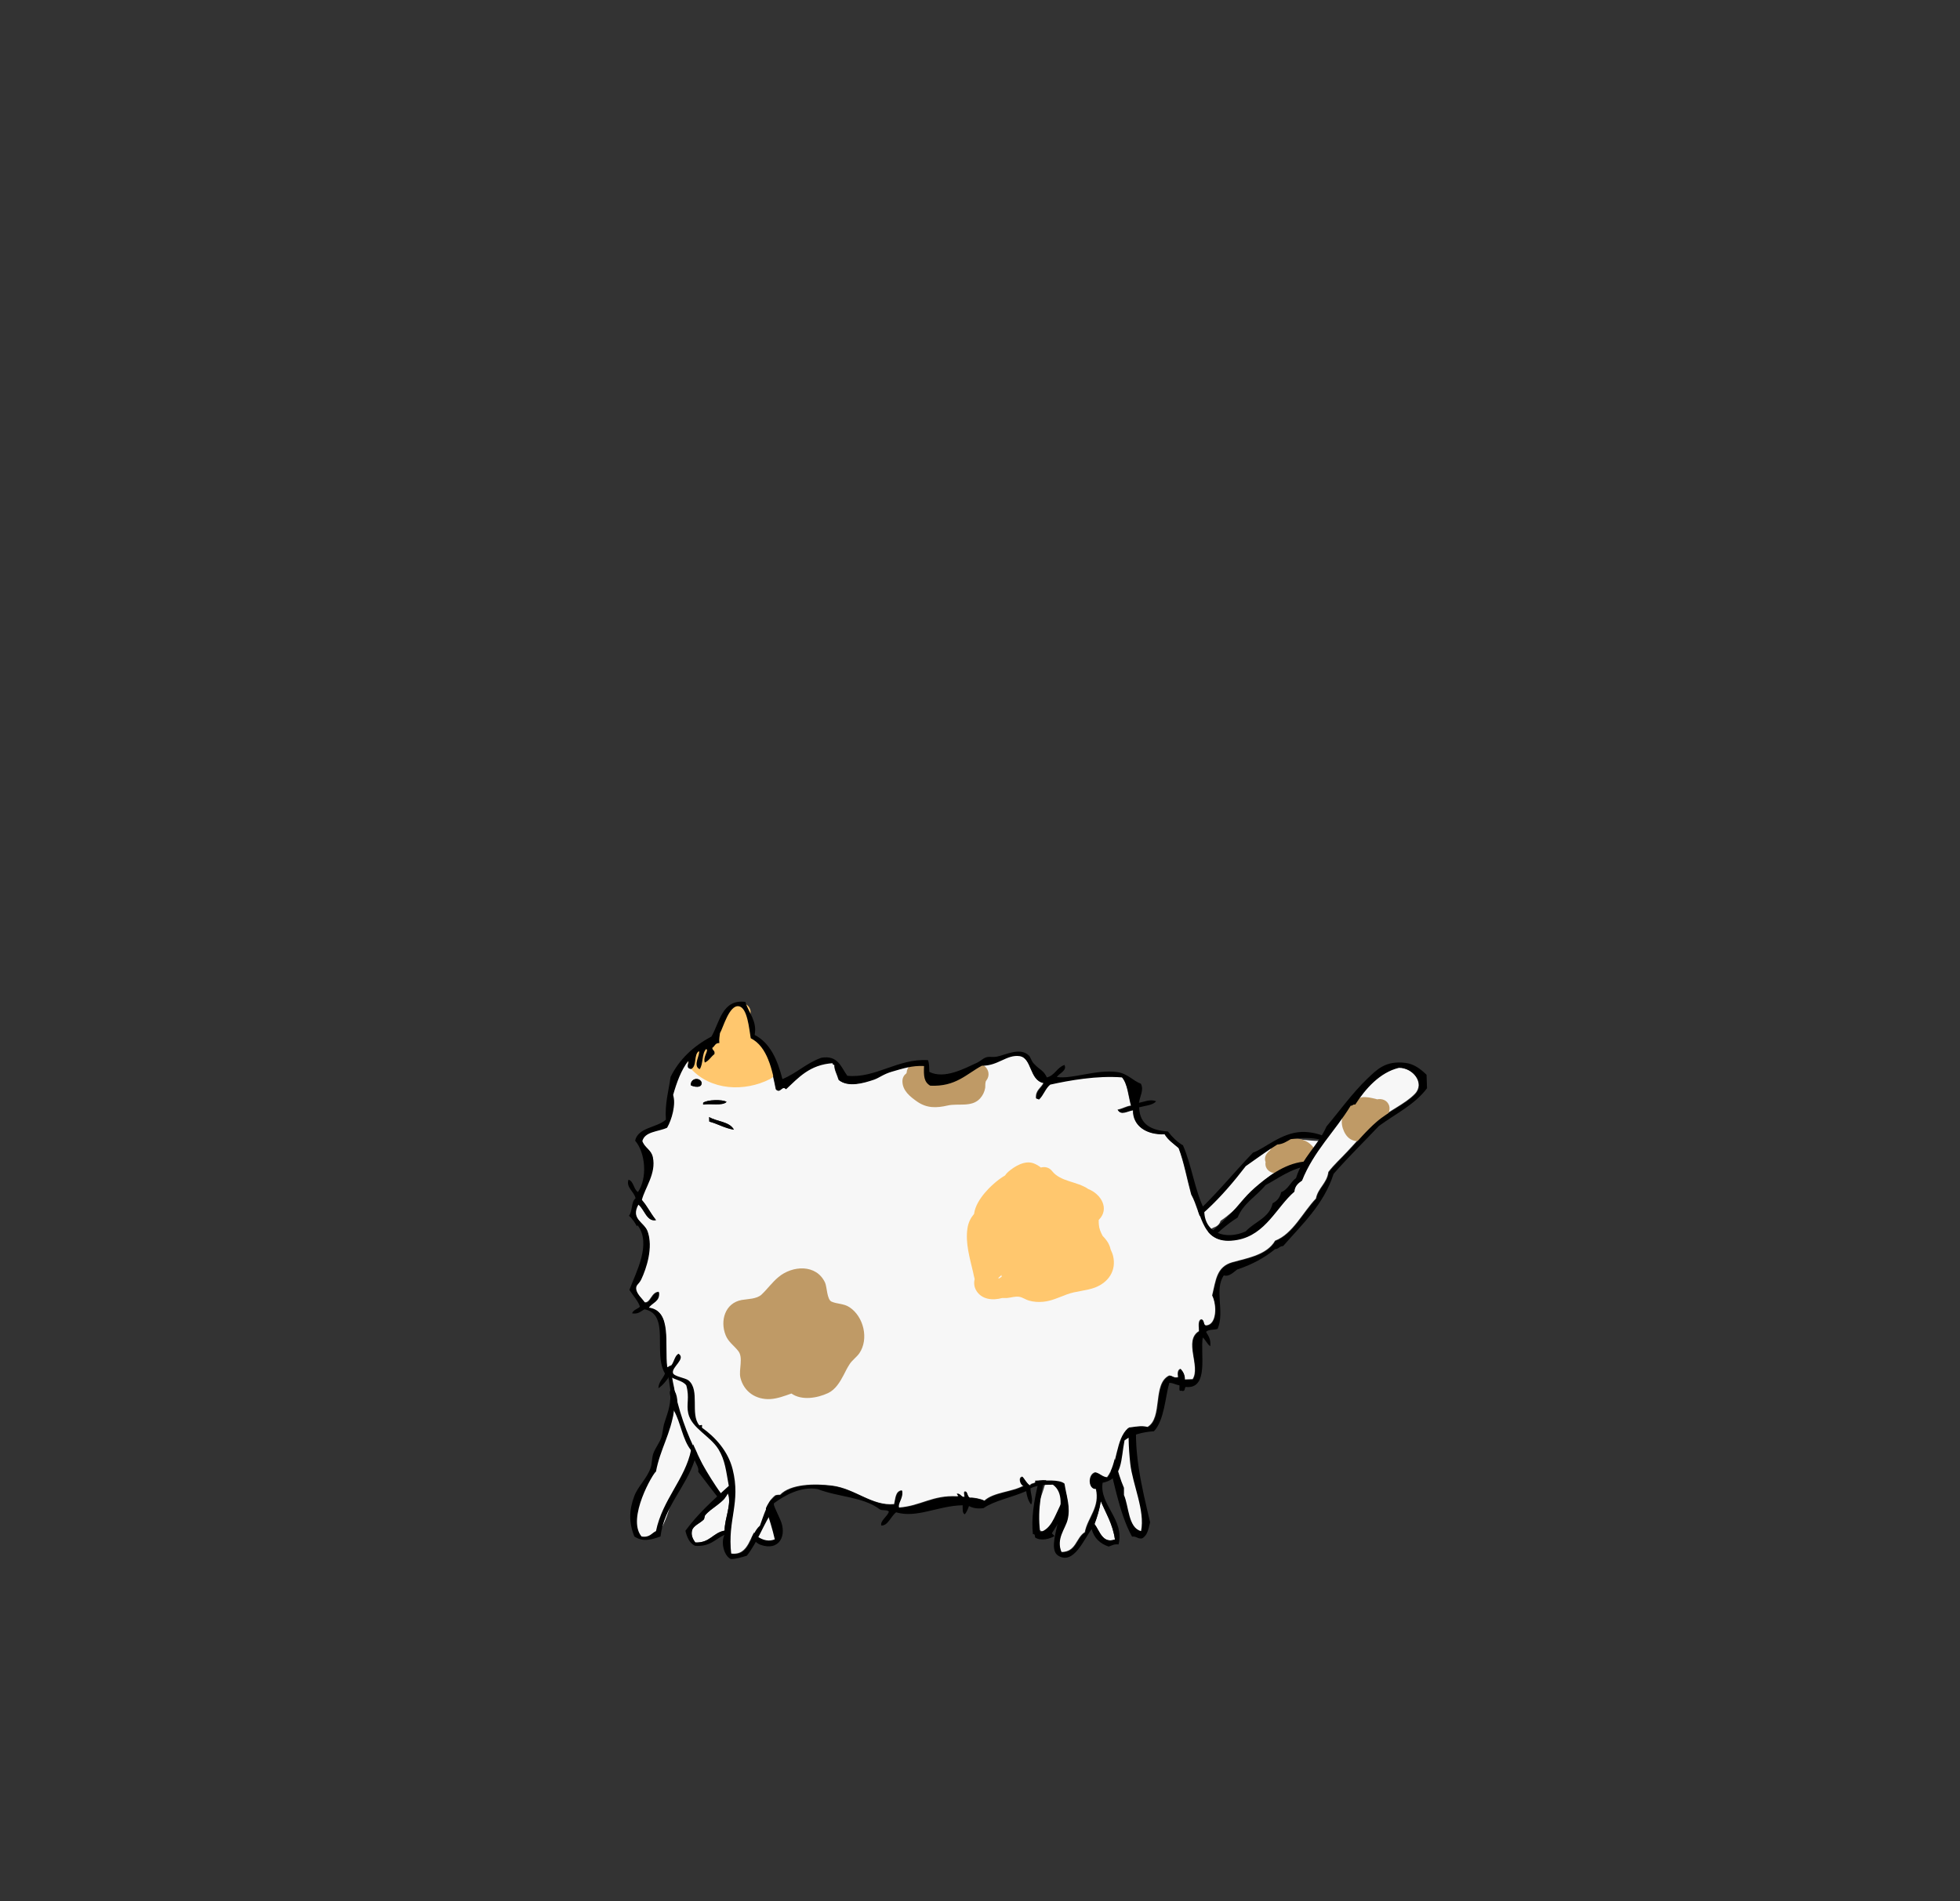 <?xml version="1.0" encoding="utf-8"?>
<!-- Generator: Adobe Illustrator 21.1.0, SVG Export Plug-In . SVG Version: 6.00 Build 0)  -->
<svg version="1.1" id="圖層_1" xmlns="http://www.w3.org/2000/svg" xmlns:xlink="http://www.w3.org/1999/xlink" x="0px" y="0px"
	 viewBox="0 0 1305.1 1266.1" style="enable-background:new 0 0 1305.1 1266.1;" xml:space="preserve">
<rect x="0" y="0" width="1305.1" height="1266.1" fill="#333333" stroke="none"/>
<style type="text/css">
	.st0{fill:#F7F7F7;}
	.st1{fill:#FFC76E;}
	.st2{fill:#BF9A66;}
</style>
<g>
	<g>
		<path class="st0" d="M735.9,829.3c-2.3-0.3-4.5-1.2-6.8-1.7c-13-7.2-28.4-10.5-42.7-10.1c-3.5,0.1-5.9,2.6-6.9,5.5
			c-11.8-1.7-23.5-2.8-35.7-1.7c-11,1-23.1,0.9-33.7,4.6c-11.1,0.4-25.5,1.9-29.6,10.4c-13,1.4-26.7,4.9-35.7,13.4
			c-1.5,0.2-2.9,0.5-4.4,0.8c-0.5,0.1-1,0.3-1.5,0.5c-5.9-0.9-11.7-2.2-17.3-4.3c-2.9-6.9-6.1-13.7-9.2-20.5
			c-2.2-10.7-5.8-21.2-9.5-31.1c-0.9-2.5-2.7-4.1-4.6-4.9c-0.5-1.7-0.9-3.4-1.4-5.1c-2-8.1-15.4-6.5-14.7,2c0.1,1.1,0.2,2.3,0.2,3.4
			c-1.9,0.8-3.6,2.3-4.4,4.3c-0.3,0.1-0.6,0.1-0.9,0.2c-5.9,1.4-11.8,2.2-17,5.7c-10.6,7.2-18.8,20.7-19.5,34
			c-1.2,1-2.2,2.3-2.7,3.7c-2.5,7.4-0.3,16.3,1.7,23.5c1.4,5,3.1,10.3,5.5,15.2c0,0.2,0,0.4,0,0.6c-1.8,1-3.1,2.8-3.1,5.4
			c-0.2,5.9,0.6,11.7,1.7,17.4c0.3,1.4,0.6,2.7,1,4.1c-0.4,0.8-0.7,1.8-0.8,2.8c-0.3,8.6,3.5,17,6.6,25.2
			c21.6,14.7,46.3,6.5,46.3,6.5c-0.1-1.3-0.1-2.5-0.1-3.8c5.4,1.6,11,2.4,16.6,2.8c4.1,1.7,8.3,2.7,12.8,2.6c4,1.1,8,2.2,12,3
			c8.4,1.6,16.6,0.8,24.9-0.8c16.3-3.1,32.2-4.8,48.8-5.2c16.8-0.5,33.9-0.6,50.5-3c3.4,0.4,6.8,0.7,10.3,0.9
			c5.5,0.3,11.6,0.3,16.9-1.6c3.7,1.4,7,3.1,9.8,5.2c0,0,19.4,5.7,28.7-1.6c0.1-1.7,0.2-3.4,0.3-5.1c1,1,2,2,2.9,3
			c0.3,0.3,0.6,0.7,0.9,1.1c0,0.3,0,0.6,0.1,0.8c0,0,9.3,5.5,22-0.7c5.6-15.1,10-31.8,9.5-47.8c2.3-1.9,3.6-5,2.5-7.8
			c-1.9-5.1-4.3-9.8-7.1-14.3c-0.8-1.8-1.6-3.6-2.6-5.4c-1.4-2.5-3-5-4.7-7.3C751.8,853.9,745.1,830.7,735.9,829.3z"/>
		<path class="st1" d="M507.7,809.4c0.8-1.7,0.8-3.6-0.4-5.7c-2-3.3-3.7-6.3-6.9-8.6c-0.4-0.3-0.9-0.6-1.3-0.8
			c0-0.3-0.1-0.7-0.2-1.1c-1.2-5.4-3.5-10.4-5-15.7c-1.7-6.3-10.7-6.1-12.5,0c-1.7,5.5-4.7,10.6-4.9,15.7c-1.5,0.3-3,0.8-4.2,1.5
			c-3.3-1.6-8.1-0.8-9.6,3.7c-5.5,16.8,13.9,29.5,27.4,33.9C505.4,837.4,513.6,819.7,507.7,809.4z"/>
		<path class="st1" d="M714.8,859.4c-0.2-2-0.8-3.8-1.7-5.8c-2.1-4.8-5.3-8.8-9.9-11.4c-9.4-5.3-21-1.3-29.5,4
			c-7.7,4.8-13,12.5-15,21.3c-4.2,18.5,7.7,35.8,26.7,37.3c0.6,0.1,1.2,0,1.7-0.1c6.5,3.5,12.3,1.1,17.6-2.8
			c9.5-1.3,17.2-7.8,19.6-17.2C726.8,875.5,726.2,861.3,714.8,859.4z"/>
		<path class="st2" d="M497.6,940.5C497.6,940.5,497.6,940.5,497.6,940.5c2.1-1,6.1-0.5,8-0.7c1.1-0.1,2.1-0.5,3-1
			c3.1,5.1,11.6,4.4,12-3c0.5-9.8-2.3-21.9-11.7-26.7c-11.3-5.9-19.7,2.8-24.5,12.2c-2.5,4.8-5.4,9.4-7.2,14.6
			c-0.6,1.7-0.9,3.5-1.1,5.3C476.2,941.2,488.2,942.6,497.6,940.5z"/>
		<path class="st2" d="M659.8,818.7c-10.1-3-19.9,0.5-30.1,0.8c-8.1,0.2-8.4,12.5-0.6,13c1,0.9,2.5,1.5,4.3,1.4
			c2.8-0.2,5.9,1.9,8.5,2.9c2.7,1,5.9,1,8.8,0.8c6.5-0.4,12.4-4,13.7-10.8C665,823.2,663.4,819.8,659.8,818.7z"/>
		<g>
			<path d="M725.5,938.4c-2,0.1-2.1-0.8-2.1-0.8c0-8.8,0.8-17.8,3.4-25.4c1.8-5.4,3.9-16.4,10.8-16.8c0.5,4.1-1.8,5.4-3.6,7.2
				c-3.6,10.3-5.4,22.5-6.1,34.9C727.7,938,727.5,938.3,725.5,938.4z M697.7,939.4c-2.4,0.6-3.4-0.8-3.4-0.8
				c-12.8-1.1-22.4,2.2-33.6,3c-11.9,0.9-24.4-0.1-36.6,0.6c-8.1,0.4-16,2.8-24,3.6c-9.5,1-19.9,0.6-29.4,0.6
				c-14,0.1-31.6-1.3-46.2-2.4c-9.8-0.7-15.5-1.9-22.8-4.2c0,0-7,1.9-4.2-3.6c7.8-2.7,13.6,2.8,20.4,4.2c11.2,2.3,22.4,1.9,35.4,2.4
				c22.6,0.8,43.1-0.3,65.5-2.4c12.2-1.1,32-1.2,48.6-3.6c11.5-1.6,23.5-2.7,31.8,0.6c0.1,0.3,0.2,0.7,0.3,1
				C699.4,938.5,700.1,938.8,697.7,939.4z M740.6,831.7c-6.3-1.1-12.4-5.2-19.2-6.6c-27.7-5.9-81.8-7.5-111.7,0
				c-17.8,4.5-34.9,12.2-50.4,18c-8.9,3.4-15.6,8.5-28.8,7.2c-14.1-8.1-19.8-24.7-26.4-40.2c0.5-6.9-2.3-10.6-4.2-15
				c-0.9-1.5-3.6-1.2-4.2-3c0.5-4.4-2.4-13.9-6.6-17.4c-5.6,4.3-7,12.6-9.6,19.8c-5,0.4-4.4,6.4-7.2,9c-3.6-2.8,1.3-6.9,2.4-9
				c-6.1,0.5-3.6,9.6-7.8,12c-2.2,0.6-0.8-2.4-1.2-3.6c-2.7-0.5-0.7,3.7-3,3.6c-3.3,0-2.3-3.7-1.8-6c-1.6,2-2,5.2-3,7.8
				c-2,0-1.6-2.4-3-3c-13,13.4-13.9,35.4-11.4,62.5c1.9,20.9,1.6,42.1,6,58.9c1,1.5,1.4,3.4,1.7,5.6c-3,2.1-4.7-2.5-4.7-2.5
				c0-0.4,0-0.9,0-1.3c-0.3-10.7-5-23.6-6-34.2c-0.6-6.8-0.1-15.4-1.2-22.2c-0.9-5.5-0.3-12.8-0.6-19.2c-0.3-6.9-0.6-14.7,0-20.4
				c2-20.5,15.7-39.2,36-41.4c5.4-5.1,5.2-19.6,13.8-19.8c8.3-0.2,8.2,10.4,11.4,17.4c1,2.2,3.5,3.7,4.8,6c2.3,3.9,4,10.1,5.4,15
				c2,7.1,3.3,14.3,6,20.4c3.2,7.3,8.4,12,12,16.8c18.5,2.7,33.6-9,48-13.8c1.4-0.5,3-0.1,4.2-0.6c1.4-0.6,2.8-2.5,4.2-3
				c5.3-2,11.7-2.4,17.4-4.2c18.9-6,41.3-8.2,66.7-7.2c17,0.7,34.2,1.6,49.8,4.2c5.8,1,12.9,4.2,20.8,6.2c0,0,1.7,0.2,2.3,2.1
				S740.6,831.7,740.6,831.7z"/>
			<path d="M463.1,826.9c0.7,3.1-1.1,3.7-1.8,5.4c-2.7-0.5-5-1.4-6-3.6C454.8,823.8,461.3,824.7,463.1,826.9z"/>
			<path d="M477,841.9c3.1,4.9-10.2,7.6-9.6,1.2C471.8,844,472.7,841.3,477,841.9z"/>
			<path d="M468.6,852.7c6.4,1.6,11.8,4.3,15,9c-5.7,0.4-11-4.6-16.2-6.6C466.6,853.2,469.3,854.7,468.6,852.7z"/>
			<path d="M757.4,939.2c1.9,0.1,2.5-1.1,4.8-0.6c2.5-27,14.4-58.2,0-82.3c-1.6,0-3.2,0-4.8,0c0,0.6,0,1.2,0,1.8
				c-0.6,1.8,1.3,1.1,2.4,1.2c-2,2.5,1.6,4,2.4,6c2.4,6.1,3.2,17.1,2.4,25.2c-0.7,8-1.7,18.9-3.6,27.6c-1.7,8-5.2,13.6-7.3,19.8
				C753.7,938,754.8,939.8,757.4,939.2z"/>
			<path d="M735.6,937.2c-0.3-1.8-0.4-3.7-0.4-5.8c-2.7-0.7-3,1-4.8,1.2c0,1.7,0,3.3,0.1,4.8c0,0,0,1,2.5,0.8
				C735.5,938.1,735.6,937.6,735.6,937.2z"/>
		</g>
	</g>
	<g>
		<path class="st0" d="M738.5,832.7c0.3-2.2,11.1-0.1,16.1-1c7.8-1.4,14.8-5.3,22.1-8.3c3.1-1.3,5.8-2.5,8.3-4.9
			c2.1-2,4.3-4,6.8-5.4c0.9-0.5,1.7-0.7,2.5-0.9c2-2.1,4.2-4,6.6-5.5c0.4-1.2,1.3-2.4,2.6-3.3c13.2-9.3,20.5-24.7,33.2-34.6
			c6.1-4.8,12.6-8.8,20.4-9.9c8.3-1.1,16.4,1.6,24.6,0.7c6.2-0.7,7.7,6.4,4.7,10.4c-1.2,2.6-3.9,4.5-7.4,3.7
			c-13.3-2.9-28.5,4.5-38.1,13.3c-9.5,8.6-17.5,18.9-28.2,26c-0.5,1.9-1.9,3.5-4.2,4.3c-4.2,1.5-7.6,7.5-10.6,10.5
			c-4.2,4.3-8.9,7.7-14,10.8c-1.6,1.7-3.3,3.3-5.1,4.9c-5.8,4.9-12.3,10.6-20.3,10.8c-0.4,0-0.9,0-1.3-0.1c-1.7,0.2-3.5,0.2-5.3-0.1
			C751.8,853.9,734.8,858.4,738.5,832.7z"/>
		<path class="st2" d="M875,764.7c-4.5-6.4-11.6-7.3-18.8-6.1c-5.2,0.9-8.5,3.7-10.6,7.5c-0.5,0.4-1,0.8-1.4,1.3
			c-1.9,2-2.3,4.4-1.5,6.5c-1.1,6.5,7.3,9.6,11.1,5.6c3.9,0,7.8-1.3,11.2-3.6c0.2-0.1,0.3-0.2,0.4-0.3c2.5-0.2,4.9-0.8,7.2-2
			C875.6,772.1,876.9,767.5,875,764.7z"/>
		<g>
			<path d="M744.6,829.5c5.1,1.8,10.8,0.9,16.5-0.7c3.4-1,8.7-3.5,12.6-5.4c0.5-0.3,0.8-1.7,1.2-1.8c0.3-0.1,1.1,1,1.8,0.6
				c5.3-2.7,11.1-6.7,14.4-9.6c16-13.7,29.9-31.2,43.2-45c7.6-2.6,18.9-13.3,32.4-13.8c11.9-0.4,29,6.4,24,18.6
				c-5.4,5-13,3.1-20.4,4.2c-10.9,1.6-19.8,8.6-27.6,12.6c-6,7.4-14.8,12-18.6,21.6c-15.8,9.8-26,25.2-42.6,34.2
				c-1.1,2.1-4,2.4-4.8,4.8c-2.8,0.4-5.2,1.2-6,3.6c-6.5,0.1-12.9,4.9-16.8-0.6c1.3-2.3,3.3-0.2,6-0.6c19.8-6.9,33.3-19.6,48-33
				c3.7-3.3,7.4-6.8,10.8-10.2c6.4-6.4,9.5-11.6,16.8-18c7.7-6.7,19.3-15.9,32.4-17.4c9.5-1.1,17.9,1,21-7.2
				c-3.7-9.1-18.3-9.4-29.4-7.8c-2.7,1.5-5.1,3.3-9,3.6c-7.3,4.5-14.1,9.6-21,14.4c-15.9,20.7-33.7,39.6-58.3,51.6
				c-7,3.2-15.2,5.2-25.8,4.2c0,0-1.9,0-4.5-0.6C738.4,831.2,738.1,827.2,744.6,829.5z"/>
		</g>
	</g>
	<g>
		<path class="st0" d="M728.3,932.4c-1.3,24.6-4.8,51.2-19.6,70.7c-1.7,5.7-4.4,11.1-8.4,15.1c-4.5,4.5-12.9,0-10.9-6.3
			c0.6-1.9,1.5-3.6,1.4-5.6c0-1.1,0.2-2,0.5-2.8c0-0.8,0.1-1.6,0.4-2.5c4.3-11.7,8.1-24.4,7.8-37c-0.2-8-1.6-16.7-0.3-24.8
			c0,0,0.6-1.9-9.8-5.2c-10.4-3.3-22.5-20.7-5.4-20.9c13.5-0.2,23.8,10.5,43.5-25.8c7.1-13.1,8,12.5,8,12.5S727.2,911.1,728.3,932.4
			z"/>
		<g>
			<path d="M699.2,937.4c7.4,29.6-10.8,50.7-6.6,82.9c7.1-2,9.6-10.2,12.6-16.2c3.2-6.4,5.8-13.3,9-19.2c0.1-4.5,1.6-7.6,3.6-10.2
				c2.1-8.3,3.2-17.7,6-25.2c-0.8-12.3-0.8-26.1,3-37.2c1.8-5.4,3.9-16.4,10.8-16.8c0.5,4.1-1.8,5.4-3.6,7.2
				c-5.5,15.8-6.7,36.1-6.6,54.7c-0.2,1.8-2,2-2.4,3.6c-4.8,23.4-13.5,43-24.6,60.1c0.6,0.6,1.2,1.2,1.8,1.8
				c-3.1,1.9-8.8,3.4-12.6,1.2c-1-0.4,0.1-2.9-1.8-2.4c-2.4-20.7,7.4-44,10.2-65.5c0.9-7,0.1-13.9-3.6-17.4c0,0-1.5-0.4-1-1.6
				C693.9,935.8,695.7,935.8,699.2,937.4z"/>
		</g>
	</g>
	<g>
		<path class="st0" d="M758.8,922.7c-2.1,7.4-4.7,14.5-7.5,21.2c0.8,6.6,1.8,13.1,2.9,19.6c0.2,1.3,0.1,2.5-0.3,3.6
			c2.9,15.5,6.9,30.9,10,46.4c1.6,8.2-10.7,11.7-12.5,3.5c-1-4.7-2.9-9.2-4.1-13.8c-1.1-4.2-2.5-8.4-3.8-12.6
			c-2.6-9-4.7-18.1-7-27.1c-1.9-7.4-3.7-14.7-4.1-22.3c-0.1-1.5-0.2-3.1-0.3-4.6c-0.3-0.4-1.2-8.9-1.5-9.3c0,0-5.2-10.4,2.3-18.7
			C740.6,900.3,765.1,903.2,758.8,922.7z"/>
		<path d="M757.4,929c-2.7,4.1-3.9,8.5-4.8,13.2c-1.8,9.5-1.1,22.4,0,32.4c1.5,13.8,10,31.5,7.2,45c-8.6-2.1-8.1-16.6-11.4-24
			c0-1.6,0-3.2,0-4.8c-4.7-10.7-6.9-23.9-10.8-35.4c0.9-9.7-2.6-15-2.4-24c-2.7-0.7-3,1-4.8,1.2c-0.2,12.6,2.8,20.8,5.4,30.6
			c5.3,20.1,9.2,44.4,18,60.1c3-0.4,3.6,1.6,6.6,1.2c3.6-1.8,4.4-6.4,5.4-10.8c-5.6-23.8-11.9-48.8-8.4-74.5
			c1.9,0.1,2.5-1.1,4.8-0.6c0.2-2.2,0.5-4.4,0.8-6.6C763,932,761.2,923.3,757.4,929z"/>
	</g>
	<g>
		<path class="st0" d="M465.4,961.7c-1.8,9-8.8,17.4-12.6,25.7c-1.7,3.7-3.8,7.4-5.2,11.2c-1.3,3.8-2.3,7.7-3.7,11.4
			c-2.3,5.9-4.9,12.2-11.1,14.8c-5,2.1-9.4-3.3-10.1-7.6c-0.7-4.5-0.5-9.7,1.1-14c1.8-4.9,3.6-9.9,5.6-14.7
			c1.7-4.1,3.5-8.7,6.7-11.9c1.3-3.9,2.6-7.9,3.9-11.9c2.1-6.4,2.6-15.8,7.9-20.6c0.5-3.9,0.8-7.7,2.5-11.5c0,0,0.3-11.4,9.5-9.1
			S478,942.1,465.4,961.7z"/>
		<g>
			<path d="M470.1,944.5c0.7,1.6,1.4,2.3,2.3,3.9l-9.8,23.8c-5.9,18.3-20.4,31.2-22.8,51c-6.3,2.3-11.9,3.7-17.4,0
				c-3.8-9.4-3.5-17.8,0-27c2.4-6.4,8.3-11.5,10.8-18.6c1.1-3,0.7-6.4,1.8-9.6c1.3-3.7,4.1-7,5.4-10.8c0.9-2.7,1-6.2,1.8-9
				c1.6-5.5,4.5-11.5,4.2-19.8c0,0,0.7-4.2,3-1.8c1.2,1.8,1.6,4.4,1.8,7.2c0.1,1.2-2.4,5.4-2.4,5.4c-2.1,15.6-9.3,26-12,40.8
				c-1.5,0.3-19.8,31.2-9.6,43.2c5.4,0.9,6.6-2.2,9.6-3.6c4.4-21.2,19.4-34.5,23.4-54.1C460.1,965.6,468.7,943,470.1,944.5z"/>
		</g>
	</g>
	<g>
		<path class="st0" d="M461.3,961.3c1.6,3.6,3.2,7.1,4.9,10.7c2.4,5.1,4.2,10.2,7.5,14.8c3,4.2,6.6,7.9,9.9,11.9
			c7.6,9.3,15.7,18.2,23.3,27.5c4,4.9,13.4-0.4,10.9-6.3c-3-7.3-6.3-14.5-10-21.4c0.2-0.8,0.4-1.5,0.5-2.3c1.2-9.7-6-18.6-8.5-27.6
			c0,0,0-0.1,0-0.1c1.1-1.1,1.7-2.6,1.6-4.5c-0.7-6.8-2.3-13.3-3.9-19.9c-0.4-2.9-0.6-5.9-0.6-8.9c-1.3-7-0.5-21.9-30.3-29.4
			c-15.4-3.9-17.5,9.8-17.5,9.8c-0.3,4.2-0.3,11.9,1.6,16.9c0,0,0,0.1-0.1,0.1C450.4,932.7,458.1,957.1,461.3,961.3z"/>
		<path class="st2" d="M487.9,915.7c-1.3,1.8-2.4,3.7-3.4,5.6c-2.5,4.8-5.4,9.4-7.2,14.6c-1.9,5.5-1.1,11.6,0.4,17.1
			c2.6,9.3,7.3,21,18.4,21.8c6.2,0.5,7.8-6.6,4.7-10.5c0-0.7-0.2-1.4-0.5-2.2c-0.2-0.5-0.3-1-0.5-1.4c-1.8-5.8-0.5-11.1-1.5-17.1
			c-0.2-1.1-0.7-3.1-0.8-3.1C507.5,914.4,487.9,915.7,487.9,915.7z"/>
		<g>
			<path d="M446.3,926.9c0,0.5,0.1,1,0.1,1.5c0,0.2,0,0.4,0,0.7 M449.3,926.6c1.2,1.8,1.6,4.4,1.8,7.2c9,34.7,27.2,60.1,46.8,84.1
				c4.3,3.9,10.6,10.2,18,7.2c-6-26.8-22-54.7-18.6-88.9c0.1-0.6-0.7-1.5,1.9-1.1c2.7,0.4,2.3,4.7,2.3,4.7c-1.9,27,9.7,54,18,72.1
				c4.8,10.5-0.5,21.4-13.2,16.8c-3.3-1.2-5.1-4.8-8.4-5.4c-10.6-14.8-22.2-28.7-33-43.2c0.7-2.4-1.5-5.3-2.4-7.8
				c-0.4-0.9-2.5-6.7-2.5-6.7c-5.6-7.1-6.7-18.3-11.3-26.3c-2.2-6.9-2.4-9.8-2.4-9.8s-1-3.3,0.7-4.3S449.3,926.6,449.3,926.6z"/>
		</g>
	</g>
</g>
<g>
	<path class="st0" d="M465.1,699.7c1,2-4.4,9.9,0.5,12c2.5-3.4,1.3-10.3,4.3-13.4c2.1,0.8-2.2,5.1-0.9,9c2.8-1.3,4.1-4,6.4-5.6
		c0.6-2.5-1.4-2.3-1.4-4.2c1.7-1,1.8-3.3,4.7-3.2c-0.4-2.7,0.1-4.5,0.4-6.6c2-3.2,6.1-18.9,12.5-17.9c5.8,0.9,6.9,15,8,21.3
		c11.2,5.6,14.3,21.1,16.9,34.2c2.9,2.9,4-3.2,6.6-0.2c8.3-7.7,15.7-16.4,31.2-17.4c-0.2,1,0.5,1.1,1.2,1.2
		c-0.3,3.1,1.8,6.6,2.8,10.1c6.2,5.1,16.4,2.1,23.4-0.3c3.6-1.2,6.3-3.7,11.8-5.3c7.3-2.1,13.3-4.3,21.5-3.8
		c-0.3,6.5-0.1,10.6,4.1,13.1c17,0.7,24.1-7.8,34.4-13.3c10.7,0.2,16.4-7.5,25-6.4c8.7,1.1,6.7,16.5,16.3,18
		c-1.6,3.6-5.5,4.9-5,10.4c1-0.2,1.1,0.5,1.8,0.5c3.1-2.8,4.2-7.3,7.4-9.9c12.1-2.7,31.4-6.3,47.9-4.8c3.9,4.4,4.3,12.5,6.1,19
		c-3.4,0.5-5.6,2.1-8.9,2.7c2.2,4,6.4,0.7,10.2,0.2c-0.2,10.6,8.9,16.6,21,16c2.3,4,6.1,6.4,9.4,9.3c3.6,9.4,5.6,20.7,8.4,30.9
		c7.2,12.9,6.4,34.6,30.6,30.1c18.9-3.5,26-21.9,37.9-32.1c0.3-3.8,2.6-5.7,5.1-7.4c7.7-19.5,22-32.9,32.4-49.9
		c1.5,0.2,1.3-1.1,3-0.7c6.8-10.6,16.3-21.5,29.1-24.5c9.6,0,17.7,10.5,10.9,17.6c-6.6,6.9-17.8,11.4-25.8,18.4
		c-6.6,5.7-12.7,13.2-19.1,19.9c-4.4,4.8-8.9,8.7-12.7,13.7c-1,7.6-6.9,10.6-8.3,17.7c-8.8,9.2-15.4,23.6-27.2,28.1
		c-5.4,9.3-17.7,11.4-28.3,14.3c-10.8,3-11.1,12-13.6,22.1c3.3,6.5,3.1,19.7-4.1,20c-2.2-0.2-1.1-3.8-3.2-4.1
		c-2.4,0.9-1.5,4.8-1.5,7.9c-10.4,6.4,1.3,23.4-4.2,32c-1.8,0.1-3.6,0.1-5.4,0.2c0.1-3.4-1.2-5.4-2.7-7.1c-2.7,0.9-1.6,4.9-1.6,5.5
		c-3.1,0.9-3.6-1.1-6-1c-11.2,5.5-4,28-14.3,34.2c-5.1-1.2-7.7,0.1-13.2,0.5c-8.5,7.4-6.8,24.2-13.8,33c-3.4-0.3-4.8-2.7-7.9-3.3
		c-5.2,1.3-4.6,11.7,0.4,10.8c3,12.5-5.4,19.2-7.3,29.1c-6,3.7-5.7,13.3-15.7,13.2c-3.9-9,2.5-15.6,4-21.8c2-8-0.6-14.9-2.1-24
		c-3.5-3-13.7-2-19.3-1.7c0.7,2.3-2.5,1.1-3.5,3.1c-2.2-1.4-3.4-3.9-5-5.8c-3.1,0.3-1.4,5.8,0.8,6c-7.6,4.3-19.9,4.3-26.1,10
		c-2.3-1.3-7.9-2.3-9.7-2c-1.5-0.7-1.5-2.9-2.6-4.1c-2.2-0.5-0.7,2.4-1.1,3.6c-2.1,0-2.4-2-4.3-2.2c-1.9-0.1,1.6,1.7-0.5,1.8
		c-16.5-0.9-24.2,6.5-38.8,7.5c-1.2-3.3,3-6.4,2-11.5c-4.3,0.6-4.1,5.4-5.1,9.2c-14.7,1.4-26.1-10.4-41.3-12.3
		c-11.8-1.5-27.7-1.1-34.6,6.1c-1.5,0-2.9,0-3.6,0.7c-5.5,4.6-7.4,12.5-10.1,19.6c-6.7,5.6-6.4,20.6-19.1,18.8
		c-2.7-22.7,6.6-34,0.9-56.5c-3.1-12.1-11.5-21.2-20.3-27.5c-0.3-0.2,0.2-1.5-0.1-1.8c-0.3-0.3-1.6,0.4-1.8,0.1
		c-6.3-7.4,0.7-23.3-7.1-29.8c-2.2-1.8-9.8-2.6-10.4-5c-1-3.8,8.9-9.5,3.7-12.8c-3.5,2.1-2.7,8.3-7.5,9.3
		c-1.9-15.6,3.4-38-12.3-39.8c2.2-3.6,7.7-4,6.8-10.5c-4.9,0.2-5.4,7.7-9.4,7c-1.3-2.2-5.7-5.7-5.8-9.4c-0.1-2.6,1.8-2.8,3.4-6.1
		c3.4-7.2,8.1-21.2,4.2-32c-2.2-6-11.5-8.1-6.1-17.8c4.1,3,5.6,11.7,11.8,10.4c-4.5-5.8-5.3-8.5-9.5-13.5c2-8,9.7-17.9,7.3-28.5
		c-1.1-4.9-5.1-5.8-7-10.6c1.6-6.6,10.7-6.3,16.5-9c3.1-5.3,6-15.5,4-21.8c2.4-8.4,5.3-16.4,10-22.6c1.1,1.5-1.8,5,2,5.3
		C464.2,710.1,461.8,702.2,465.1,699.7z M460,722.7c1.9,1.2,7.9,2.3,7.1-2.1C465.4,717.1,459.7,718.2,460,722.7z M468.2,734.4
		c0,0.4,0,0.8,0,1.2c4.8-0.9,12.8,1.1,15.6-1.8C481.2,732,470.7,732.3,468.2,734.4z M472.3,746.9c5.7,1.5,10.2,4.4,16.4,5.4
		c-3-5.5-11.3-5.3-16.5-8.4C472.2,744.9,472.3,745.9,472.3,746.9z"/>
	<path class="st1" d="M741.2,836.5c-0.4-1.6-1-3-1.7-4.5c-0.2-0.9-0.4-1.7-0.8-2.6c-1-2.5-2.7-4.5-4.5-6.4c-1.3-2.4-2.3-4.8-2.5-7.4
		c-0.1-1.1-0.1-2.1-0.1-3.2c7.4-7.3,1.7-17.2-7-20.6c-7.5-5.2-18.4-4.7-24.1-12c-2-2.5-4.9-3-7.4-2.3c-1.4-1.1-3-2.1-4.9-2.8
		c-5.8-2.2-12.8,2.1-16.9,5.7c-0.8,0.7-1.5,1.5-2.1,2.4c-5.5,3.2-10.7,8.3-13.3,11.4c-3.4,4-6.6,8.9-7.3,14.2
		c-2.2,2.6-3.8,5.6-4.4,9.6c-1.5,9.8,1.6,19.9,3.8,29.4c0.3,1.5,0.6,3,1,4.4c-0.6,2.5-0.4,5.1,1,7.5c3.5,6.1,10.9,6.9,17.3,5.1
		c1,0,2.1,0,3.1,0c2.8-0.2,5.6-1.3,8.4-0.8c2.2,0.4,4.2,1.9,6.3,2.5c3.1,0.9,6.3,1.1,9.5,0.8c5.6-0.5,10.6-3,15.8-4.9
		c6.1-2.3,12.7-2.3,18.8-4.6C738.2,853.9,743.4,846.1,741.2,836.5z M664.6,851.2c0.2-0.2,0.4-0.3,0.5-0.5c0.6-0.5,1.2-1,1.7-1.6
		c0.1,0.4,0.1,0.7,0.2,1.1c-0.5,0.4-1.1,0.7-1.6,1.1C665.1,851.3,664.8,851.2,664.6,851.2z"/>
	<path class="st1" d="M513.7,708.4c-0.6-0.6-1.2-1.3-1.8-2.1c0.4-1.9,0-4-1.5-5.8c-2.4-2.9-5.2-5.4-7.4-8.5
		c-2.5-3.4-2.7-8.4-4.2-12.2c-0.1-0.2-0.2-0.5-0.3-0.7c0.5-1.1,0.9-2.2,1.1-3.4c1.5-5.8-5-9.7-9.8-7c-5.2,2.9-9.9,9.5-9.8,15.6
		c-0.7,0.9-1.4,1.9-2.1,2.8c-2.1,3-3.5,6.1-4.1,9.4c-1.9,0.2-3.7,0.6-5.4,1.4c-1.2,0.5-2.3,1.2-3.1,2.2c-5-0.6-9.8,6.6-5.3,11.5
		c13.3,14.7,35.8,15.6,52.7,7C516.8,716.7,516.3,711.2,513.7,708.4z"/>
	<path class="st2" d="M565.6,870.5c-3.8-2.5-8-2-11.9-3.7c-3.1-1.4-3-9.7-4.3-12.6c-5.8-12.6-21.9-11.5-31.1-3.7
		c-4.2,3.5-7.3,7.9-11.2,11.6c-3.2,3-9.1,2.9-13.2,3.6c-11.1,2-14.6,13.8-10.7,23.5c1.8,4.5,5.5,6.8,8.4,10.5
		c3.5,4.5,0.2,12.4,1.4,17.7c2.3,9.5,10.4,14.8,19.9,14.3c4.9-0.3,9.5-2.1,14.1-3.7c6.8,4.8,17.1,3.1,24.4-0.3
		c4.9-2.3,8-7.5,10.4-12.1c1.2-2.4,2.4-4.8,3.9-7.1c1.7-2.7,4.6-4.6,6.5-7.3C578.7,891.7,575.1,876.7,565.6,870.5z"/>
	<path class="st2" d="M647.2,710.7c-3.8,5-12.2,4-17.7,5.3c-3.7,0.9-6.7,2.9-10.6,3c-1-0.1-2-0.3-2.9-0.6c0.3-0.6,0.6-1.1,0.6-1.2
		c3.4-7-6.2-12.8-10.5-7.6c-1.5,1.1-2.3,2.9-2.4,4.7c-0.1,0.2-0.1,0.3-0.2,0.5c-1.5,1.1-2.6,2.8-2.6,5.2c0,6.3,5.1,10.3,9.8,13.6
		c6.5,4.5,12.9,4.3,20.3,2.6c6.9-1.6,16.1,1.4,21.6-4.7c1.8-2,2.9-4.3,3.4-7c0.2-1.3-0.2-4,0.8-5C661.7,713,653,704.4,647.2,710.7z"
		/>
	<path class="st2" d="M925,736.3c-1.2-3.6-4.7-4.9-8.2-4.2c0.5-0.1-2.2-0.6-2.9-0.8c-1.6-0.4-3.2-0.6-4.9-0.7c-3.5-0.3-7,2-9.5,4.2
		c-4.6,4.3-7.4,10.2-5.4,16.5c0.9,2.8,2.5,5.7,5.1,7.3c3.1,1.9,7.8,2,10.4-1.1c0.9-1.1,1.5-2.3,2.1-3.4c0.2-0.1,0.3-0.3,0.5-0.4
		c1.7-1.6,3.2-3.5,4.3-5.5c0.3-0.4,0.7-0.8,1.1-1.2c0.9-0.5,1.8-1,2.5-1.6c0.4-0.3,0.8-0.7,1.2-1C924.4,743.4,925.9,739.3,925,736.3
		z"/>
	<path d="M467.1,720.6c0.8,4.3-5.2,3.2-7.1,2.1C459.7,718.2,465.4,717.1,467.1,720.6z"/>
	<path d="M483.8,733.8c-2.8,2.8-10.7,0.9-15.6,1.8c0-0.4,0-0.8,0-1.2C470.7,732.3,481.2,732,483.8,733.8z"/>
	<path d="M472.2,743.9c5.3,3.1,13.5,2.9,16.5,8.4c-6.3-1-10.7-3.9-16.4-5.4C472.3,745.9,472.2,744.9,472.2,743.9z"/>
	<path class="st0" d="M484.6,994.6c2.9,7-2.2,16.5-2.1,24.7c-7.9,1.4-9.8,8.3-19.5,7.9c-2-2.6-3-5.5-2.1-8.3
		c0.9-2.9,5.3-4.6,7.6-6.9c0.7-0.7,0.5-2.3,1.1-3C473.6,1004.1,481.8,1000.8,484.6,994.6z"/>
	<path class="st0" d="M733,999.7c3.4,8.2,7.9,15.2,9.4,25.5c-8.3,3-10.3-5.9-13.6-10.3C730.6,1010.2,732.1,1005.2,733,999.7z"/>
	<path d="M418.8,809.6c2.5-2.9,1.3-9.2,4.4-11.6c-0.9-4.5-6.5-7.2-4.7-12.4c3.6,1.1,3.3,6.4,6.3,8.2c6.5-9.4,4.9-26.4-1.9-34.2
		c2.1-9,14.5-8.5,20.5-14c-0.8-10.4,1.9-19.6,3.1-28.4c5.9-11.9,15.3-20.6,27.2-26.9c5.5-9.2,7-25.1,22.6-23.1
		c2.1,7.1,8,12.7,6.2,22c10.3,5.3,15.2,16.5,18.5,29.4c9.5-3.9,16-10.7,25.9-14.2c11.2-1.9,13.1,6.3,17.3,12
		c18.7,1.9,33.7-11.7,53.7-10.4c0.9,1.9,0.8,5,0.9,7.8c10,5,23.1-2.1,31.6-6c3-1.4,4.4-3.4,7.1-3.9c1.7-0.3,3.7,0.2,6-0.2
		c6.1-1.1,15.6-6.6,21.6-0.8c1.1,1,1.6,3.6,3.2,5.3c4.4,4.7,6.3,4.2,8.8,9.3c5.4-1.4,6.6-6.6,11.7-8.3c1.9,3.7-3.5,5.6-5.1,8
		c10.2,1.6,26.3-5.2,40.1-3.3c6.9,0.9,10.7,5.9,15.9,7.8c2.1,4.4-0.6,7.8-1.3,12.7c3.3-0.6,7.7-2.7,11.4-1c-2.3,2.7-7.3,2.9-11.3,4
		c0.4,11.9,8.6,15.3,19.2,16.1c2.8,3.6,6,6.9,10,9.2c5.8,13.1,7.9,30.2,14.2,42.7c-0.5,15.9,14.5,20.6,27.6,14.6
		c5.8-6.4,15.8-8.9,17.9-18.7c3-1.5,4.9-3.9,5.7-7.4c4.7-1.8,6.1-6.7,9.9-9.4c4.2-13.9,14.8-21.8,20.3-34.4
		c7.2-8.4,17.3-22.4,27.1-31.7c6.5-6.2,12.1-12.2,25.4-10.6c5.8,0.7,10.1,4.1,14.1,7.9c0.1,3,0.2,6,0.3,9
		c-8.1,10.9-21.1,17.1-32.1,25.2c-10,10.6-20.5,20.8-30.1,31.8c-6.5,20.4-20.9,33.5-33.6,48.1c-2.5,0-2.9,2-5.3,2
		c-7.1,5.8-15.5,10.4-25.3,13.6c-2.3,1.7-5.5,5.1-8.9,3.9c-6.6,9.9,0.8,23.9-4.1,35.6c-2.3,0.9-6.4,0.2-7.7,2.1
		c1.5,2.6,3.3,4.8,2.8,9.5c-2.2-1.4-3-4.2-5-5.8c-1.9,9.9,4.5,34.7-11.4,32.9c-1,0.8,0,3.5-2.9,2.5c-2.1,0.7-0.9-2.3-1.3-3.6
		c-2.5-0.3-3.9-1.6-6.7-1.6c-2.7,9.4-3.3,24.9-10.2,32.2c-8.1,0.6-14.8,2.5-19.6,6.1c-2.5,12.2-1,25.6-14.6,28.2
		c-2.3,14.6,14.8,24.5,10.6,41.1c-3.1-0.4-4.5,0.8-6.6,1.4c-5.6-1.9-9.6-5.5-11.3-11.6c-5.2,6.7-11.9,24-22.2,17.7
		c-10.2-6.3,10.6-37.1-3.6-47.3c-5.9-0.1-11.1,0.5-14.9,2.4c-0.1,3.5,2,7.8,0.4,10.8c-1.8-2.2-2.8-5.3-3.3-8.9
		c-9.8,4.3-20.9,6.2-28.4,11.3c-4.2,0.6-7.3-0.1-9.7-1.4c-0.3,0.9-1.3,4-2.8,5.5c-1.7-0.7-1.3-3.6-1.4-6
		c-16.5,0.3-30.3,8.8-44.3,4.7c-3.4,2.5-5.5,9.1-9.9,8.8c-0.8-3.2,4-5.9,5.1-9.2c-1-1.6-4.6-0.5-6.1-1.6c-11.1-8.4-27.2-8-41.4-13.5
		c-11.1-1.9-21.9,4.2-29.1,9.5c0,1.2,0.1,2.4,0.1,3.6c-6.8,9.7-10.8,22.1-18.1,31.3c-3.7,1.1-7.5,2.3-10.7,2.2
		c-4.3-2-6.8-10.6-4.2-16.1c-6.1,2.8-9.6,8.1-19.6,7.3c-3.6-1.7-5.3-5.5-6.4-10c8.2-11.3,18.6-20.6,28.9-29.9
		c-1.9-10.2-2.4-17-6.9-24.4c-5.5-8.9-17.9-14-20.1-23.9c-1.4-6.1,1-10.4-1.3-18.6c-2.4-3.4-7.9-3.6-11.1-6.2c-2.2,3-4.4,6-7.5,8.1
		c0.2-4.5,3.1-6.4,4.4-9.8c-8.1-13.6,3.6-39.4-13.6-42.8c-2.5,1.2-3.9,3.4-8.3,2.7c0.8-2.4,3.6-2.8,5.2-4.4c-0.7-3.1-4.7-7.7-7-11.2
		c4.4-11.8,14.8-30.5,5.6-42.9c-0.2-0.3-0.7,0.4-0.6,0.6C423.1,814.7,421.3,811.8,418.8,809.6z M460.2,711.9c-3.8-0.4-0.9-3.8-2-5.3
		c-4.7,6.2-7.6,14.2-10,22.6c2,6.3-0.9,16.5-4,21.8c-5.8,2.7-14.9,2.4-16.5,9c1.9,4.8,5.9,5.6,7,10.6c2.4,10.7-5.3,20.5-7.3,28.5
		c4.2,4.9,5,7.7,9.5,13.5c-6.2,1.3-7.7-7.4-11.8-10.4c-5.4,9.7,3.9,11.8,6.1,17.8c3.9,10.8-0.8,24.8-4.2,32
		c-1.6,3.3-3.5,3.5-3.4,6.1c0.1,3.7,4.5,7.1,5.8,9.4c3.9,0.8,4.4-6.7,9.4-7c0.9,6.4-4.6,6.9-6.8,10.5c15.7,1.8,10.4,24.2,12.3,39.8
		c4.8-1,3.9-7.2,7.5-9.3c5.2,3.3-4.7,8.9-3.7,12.8c0.6,2.4,8.2,3.2,10.4,5c7.8,6.5,0.9,22.4,7.1,29.8c0.2,0.3,1.5-0.3,1.8-0.1
		c0.3,0.3-0.2,1.6,0.1,1.8c8.7,6.2,17.2,15.4,20.3,27.5c5.7,22.5-3.6,33.8-0.9,56.5c12.7,1.9,12.4-13.2,19.1-18.8
		c2.7-7.1,4.6-15,10.1-19.6c0.7-0.7,2.1-0.8,3.6-0.7c7-7.2,22.8-7.6,34.6-6.1c15.2,1.9,26.7,13.7,41.3,12.3c0.9-3.8,0.7-8.6,5.1-9.2
		c1,5.1-3.1,8.2-2,11.5c14.5-1,22.2-8.3,38.8-7.5c2.1-0.1-1.3-1.9,0.5-1.8c1.9,0.2,2.2,2.2,4.3,2.2c0.3-1.3-1.1-4.1,1.1-3.6
		c1,1.2,1,3.5,2.6,4.1c1.8-0.3,7.4,0.7,9.7,2c6.1-5.7,18.4-5.7,26.1-10c-2.2-0.2-3.9-5.6-0.8-6c1.7,2,2.8,4.5,5,5.8
		c1-2,4.2-0.8,3.5-3.1c5.6-0.3,15.8-1.3,19.3,1.7c1.5,9.1,4.1,15.9,2.1,24c-1.5,6.2-7.9,12.8-4,21.8c10,0.1,9.7-9.5,15.7-13.2
		c1.9-9.9,10.3-16.6,7.3-29.1c-5,0.9-5.7-9.5-0.4-10.8c3.1,0.6,4.5,3,7.9,3.3c6.9-8.8,5.3-25.6,13.8-33c5.5-0.4,8.1-1.7,13.2-0.5
		c10.4-6.2,3.2-28.7,14.3-34.2c2.4-0.1,2.9,1.9,6,1c0-0.6-1.1-4.6,1.6-5.5c1.5,1.8,2.8,3.7,2.7,7.1c1.8-0.1,3.6-0.1,5.4-0.2
		c5.5-8.6-6.2-25.6,4.2-32c0-3.1-0.9-7,1.5-7.9c2.1,0.3,1,3.9,3.2,4.1c7.1-0.3,7.3-13.5,4.1-20c2.5-10.1,2.8-19.2,13.6-22.1
		c10.6-2.9,22.9-5,28.3-14.3c11.8-4.5,18.4-18.9,27.2-28.1c1.4-7.2,7.4-10.1,8.3-17.7c3.8-5,8.3-9,12.7-13.7
		c6.3-6.8,12.5-14.2,19.1-19.9c8-7,19.1-11.5,25.8-18.4c6.8-7.1-1.3-17.6-10.9-17.6c-12.8,3.1-22.3,14-29.1,24.5
		c-1.7-0.4-1.5,0.9-3,0.7c-10.4,17-24.7,30.4-32.4,49.9c-2.5,1.7-4.8,3.6-5.1,7.4c-11.8,10.1-19,28.6-37.9,32.1
		c-24.2,4.5-23.3-17.2-30.6-30.1c-2.8-10.3-4.8-21.5-8.4-30.9c-3.3-2.9-7.1-5.3-9.4-9.3c-12.1,0.5-21.2-5.4-21-16
		c-3.8,0.5-8,3.7-10.2-0.2c3.3-0.6,5.5-2.2,8.9-2.7c-1.8-6.5-2.3-14.6-6.1-19c-16.5-1.4-35.8,2.1-47.9,4.8c-3.2,2.6-4.4,7.1-7.4,9.9
		c-0.8,0-0.9-0.7-1.8-0.5c-0.5-5.5,3.5-6.8,5-10.4c-9.6-1.5-7.7-16.9-16.3-18c-8.6-1.1-14.3,6.6-25,6.4
		c-10.3,5.5-17.3,14.1-34.4,13.3c-4.2-2.5-4.4-6.5-4.1-13.1c-8.1-0.4-14.2,1.7-21.5,3.8c-5.5,1.6-8.2,4-11.8,5.3
		c-7.1,2.4-17.2,5.3-23.4,0.3c-0.9-3.5-3.1-7-2.8-10.1c-0.7,0-1.4-0.1-1.2-1.2c-15.5,1-22.9,9.7-31.2,17.4c-2.6-2.9-3.7,3.1-6.6,0.2
		c-2.6-13.1-5.7-28.6-16.9-34.2c-1.1-6.3-2.2-20.5-8-21.3c-6.4-1-10.5,14.7-12.5,17.9c-0.2,2.1-0.7,3.9-0.4,6.6
		c-2.9-0.1-3,2.2-4.7,3.2c0,1.9,2,1.6,1.4,4.2c-2.3,1.7-3.6,4.4-6.4,5.6c-1.4-4,3-8.2,0.9-9c-3,3-1.8,9.9-4.3,13.4
		c-4.9-2.1,0.6-10-0.5-12C461.8,702.2,464.2,710.1,460.2,711.9z M469.6,1009c-0.6,0.7-0.4,2.4-1.1,3c-2.3,2.3-6.7,4-7.6,6.9
		c-0.9,2.9,0.1,5.7,2.1,8.3c9.8,0.4,11.7-6.5,19.5-7.9c-0.1-8.2,5-17.7,2.1-24.7C481.8,1000.8,473.6,1004.1,469.6,1009z
		 M728.8,1014.9c3.4,4.4,5.3,13.3,13.6,10.3c-1.4-10.3-5.9-17.3-9.4-25.5C732.1,1005.2,730.6,1010.2,728.8,1014.9z"/>
</g>
</svg>

